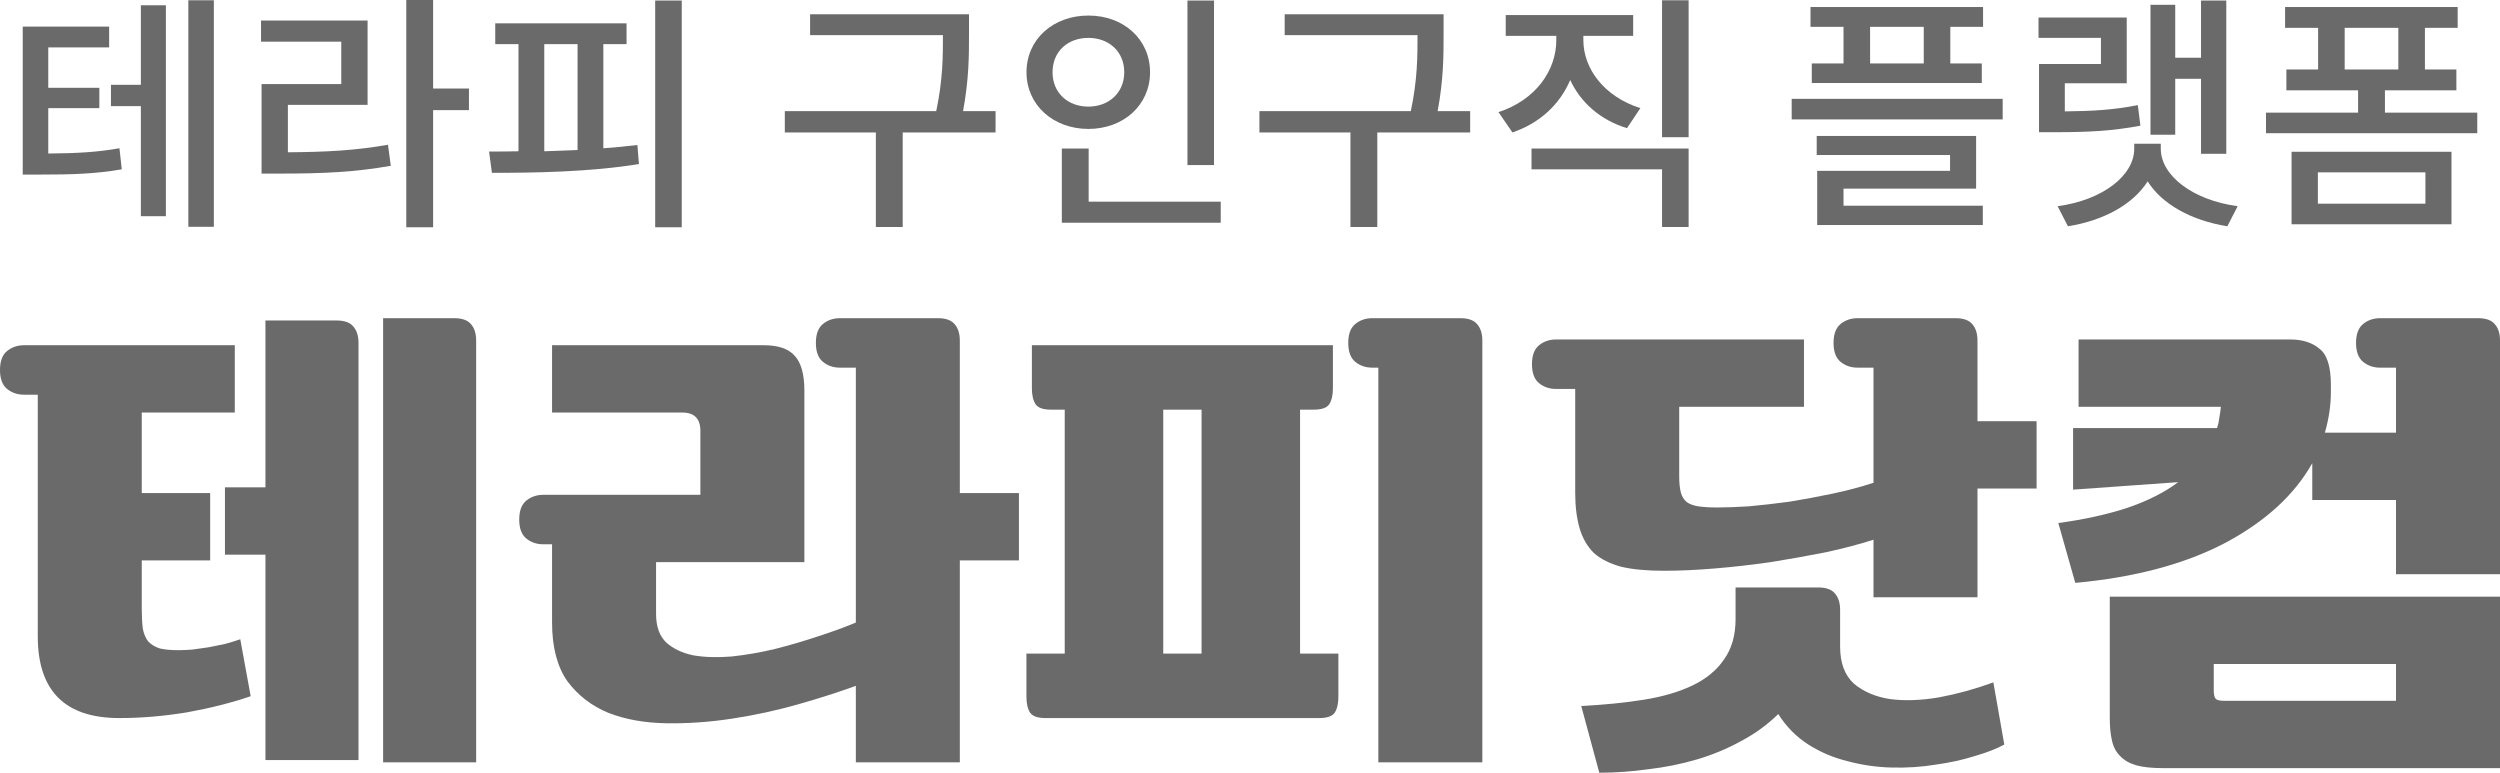 <svg width="110" height="34" viewBox="0 0 110 34" fill="none" xmlns="http://www.w3.org/2000/svg">
<path d="M6.237 18.152V21.696H9.247V24.658H6.237V26.759C6.237 27.114 6.253 27.418 6.285 27.671C6.334 27.907 6.414 28.093 6.526 28.228C6.655 28.363 6.823 28.464 7.032 28.532C7.241 28.582 7.514 28.608 7.851 28.608C8.027 28.608 8.228 28.599 8.453 28.582C8.694 28.549 8.934 28.515 9.175 28.481C9.432 28.43 9.681 28.38 9.922 28.329C10.163 28.262 10.379 28.194 10.572 28.127L11.03 30.633C10.195 30.92 9.264 31.156 8.236 31.342C7.209 31.511 6.213 31.595 5.25 31.595C2.858 31.595 1.662 30.397 1.662 28V17.367H1.06C0.771 17.367 0.522 17.283 0.313 17.114C0.104 16.945 0 16.667 0 16.279C0 15.89 0.104 15.612 0.313 15.443C0.522 15.274 0.771 15.19 1.06 15.19H10.331V18.152H6.237ZM9.898 21.443H11.68V14.101H14.81C15.164 14.101 15.412 14.194 15.557 14.38C15.701 14.549 15.774 14.785 15.774 15.089V33.443H11.68V24.405H9.898V21.443ZM16.857 14H19.988C20.341 14 20.59 14.093 20.735 14.278C20.879 14.447 20.951 14.684 20.951 14.987V33.544H16.857V14Z" fill="#2B2B2B" fill-opacity="0.7"/>
<path d="M23.906 23.949C23.617 23.949 23.368 23.865 23.159 23.696C22.951 23.527 22.846 23.249 22.846 22.861C22.846 22.473 22.951 22.194 23.159 22.025C23.368 21.857 23.617 21.772 23.906 21.772H30.817V18.962C30.817 18.422 30.552 18.152 30.023 18.152H24.291V15.19H33.611C34.237 15.19 34.686 15.342 34.959 15.646C35.248 15.949 35.393 16.464 35.393 17.19V24.734H28.867V27.013C28.867 27.57 29.019 27.992 29.324 28.279C29.629 28.549 30.023 28.734 30.504 28.835C31.002 28.92 31.564 28.937 32.19 28.886C32.816 28.819 33.45 28.709 34.092 28.557C34.751 28.388 35.385 28.203 35.995 28C36.621 27.797 37.175 27.595 37.657 27.392V16.177H36.958C36.669 16.177 36.42 16.093 36.212 15.924C36.003 15.755 35.899 15.477 35.899 15.089C35.899 14.7 36.003 14.422 36.212 14.253C36.42 14.084 36.669 14 36.958 14H41.269C41.622 14 41.871 14.093 42.015 14.278C42.16 14.447 42.232 14.684 42.232 14.987V21.696H44.833V24.658H42.232V33.544H37.657V30.177C36.918 30.447 36.075 30.717 35.128 30.987C34.181 31.257 33.209 31.468 32.214 31.62C31.219 31.772 30.247 31.84 29.3 31.823C28.353 31.806 27.51 31.654 26.771 31.367C26.033 31.063 25.431 30.599 24.965 29.975C24.516 29.333 24.291 28.473 24.291 27.392V23.949H23.906Z" fill="#2B2B2B" fill-opacity="0.7"/>
<path d="M46.246 18.025C45.909 18.025 45.684 17.949 45.572 17.797C45.46 17.629 45.403 17.392 45.403 17.089V15.19H58.648V17.089C58.648 17.392 58.592 17.629 58.48 17.797C58.367 17.949 58.143 18.025 57.806 18.025H57.203V28.759H58.889V30.658C58.889 30.962 58.833 31.198 58.721 31.367C58.608 31.519 58.383 31.595 58.046 31.595H46.005C45.668 31.595 45.444 31.519 45.331 31.367C45.219 31.198 45.163 30.962 45.163 30.658V28.759H46.848V18.025H46.246ZM60.382 16.177C60.093 16.177 59.844 16.093 59.636 15.924C59.427 15.755 59.323 15.477 59.323 15.089C59.323 14.7 59.427 14.422 59.636 14.253C59.844 14.084 60.093 14 60.382 14H64.26C64.613 14 64.862 14.093 65.006 14.278C65.15 14.447 65.223 14.684 65.223 14.987V33.544H60.647V16.177H60.382ZM51.183 28.759H52.869V18.025H51.183V28.759Z" fill="#2B2B2B" fill-opacity="0.7"/>
<path d="M75.57 22.329C75.94 22.329 76.397 22.312 76.943 22.279C77.505 22.228 78.099 22.16 78.725 22.076C79.351 21.975 79.986 21.857 80.628 21.721C81.27 21.587 81.872 21.426 82.434 21.241V16.177H81.735C81.446 16.177 81.198 16.093 80.989 15.924C80.78 15.755 80.676 15.477 80.676 15.089C80.676 14.7 80.78 14.422 80.989 14.253C81.198 14.084 81.446 14 81.735 14H86.046C86.399 14 86.648 14.093 86.793 14.278C86.937 14.447 87.009 14.684 87.009 14.987V18.532H89.61V21.494H87.009V26.279H82.434V23.747C81.808 23.949 81.101 24.135 80.315 24.304C79.544 24.456 78.741 24.599 77.906 24.734C77.088 24.852 76.269 24.945 75.45 25.013C74.647 25.08 73.901 25.114 73.21 25.114C72.456 25.114 71.83 25.055 71.332 24.937C70.834 24.802 70.433 24.599 70.128 24.329C69.839 24.042 69.63 23.679 69.502 23.241C69.373 22.802 69.309 22.279 69.309 21.671V17.114H68.466C68.177 17.114 67.928 17.029 67.72 16.861C67.511 16.692 67.407 16.413 67.407 16.025C67.407 15.637 67.511 15.359 67.72 15.19C67.928 15.021 68.177 14.937 68.466 14.937H79.375V17.899H73.885V20.937C73.885 21.241 73.909 21.485 73.957 21.671C74.005 21.84 74.085 21.975 74.198 22.076C74.326 22.177 74.503 22.245 74.728 22.279C74.952 22.312 75.233 22.329 75.57 22.329ZM80.965 28.456C80.965 29.165 81.165 29.705 81.567 30.076C81.984 30.43 82.514 30.658 83.156 30.759C83.798 30.844 84.521 30.819 85.324 30.683C86.126 30.532 86.921 30.312 87.708 30.025L88.189 32.76C87.852 32.945 87.419 33.114 86.889 33.266C86.359 33.435 85.781 33.561 85.155 33.646C84.545 33.747 83.903 33.789 83.228 33.772C82.57 33.755 81.928 33.662 81.302 33.494C80.676 33.342 80.098 33.097 79.568 32.76C79.038 32.422 78.597 31.975 78.243 31.418C77.762 31.89 77.216 32.287 76.606 32.608C75.996 32.945 75.346 33.215 74.655 33.418C73.965 33.62 73.251 33.764 72.512 33.848C71.79 33.949 71.075 34 70.369 34L69.574 31.063C70.585 31.013 71.509 30.92 72.344 30.785C73.178 30.65 73.893 30.439 74.487 30.152C75.081 29.865 75.538 29.485 75.859 29.013C76.197 28.54 76.365 27.949 76.365 27.241V25.848H80.001C80.355 25.848 80.604 25.941 80.748 26.127C80.892 26.295 80.965 26.532 80.965 26.835V28.456Z" fill="#2B2B2B" fill-opacity="0.7"/>
<path d="M100.777 14.937C101.306 14.937 101.732 15.072 102.053 15.342C102.39 15.595 102.559 16.127 102.559 16.937V17.241C102.559 17.831 102.47 18.43 102.294 19.038H105.424V16.177H104.726C104.437 16.177 104.188 16.093 103.98 15.924C103.771 15.755 103.666 15.477 103.666 15.089C103.666 14.7 103.771 14.422 103.98 14.253C104.188 14.084 104.437 14 104.726 14H109.037C109.39 14 109.639 14.093 109.783 14.278C109.928 14.447 110 14.684 110 14.987V25.266H105.424V22H101.74V20.38C100.953 21.781 99.669 22.954 97.887 23.899C96.105 24.827 93.913 25.409 91.312 25.646L90.566 23.013C91.69 22.861 92.693 22.641 93.576 22.354C94.475 22.051 95.23 21.671 95.84 21.215L91.216 21.544V18.835H97.55C97.598 18.7 97.63 18.557 97.646 18.405C97.678 18.236 97.702 18.067 97.718 17.899H91.457V14.937H100.777ZM92.83 26.253H110V33.797H95.141C94.676 33.797 94.291 33.755 93.986 33.671C93.697 33.587 93.464 33.452 93.287 33.266C93.111 33.097 92.99 32.869 92.926 32.582C92.862 32.312 92.83 31.975 92.83 31.57V26.253ZM105.424 29.215H97.405V30.38C97.405 30.565 97.437 30.692 97.501 30.759C97.566 30.81 97.686 30.835 97.863 30.835H105.424V29.215Z" fill="#2B2B2B" fill-opacity="0.7"/>
<path d="M2.124 4.757H4.371V3.863H2.124V2.086H4.802V1.17H1V7.682H1.681C3.236 7.682 4.201 7.649 5.358 7.45L5.256 6.523C4.246 6.7 3.383 6.744 2.124 6.755V4.757ZM6.198 3.731H4.882V4.669H6.198V9.514H7.299V0.232H6.198V3.731ZM8.287 0.011V9.978H9.41V0.011H8.287Z" fill="#2B2B2B" fill-opacity="0.7"/>
<path d="M12.667 4.614H16.174V0.905H11.486V1.832H15.016V3.698H11.509V7.638H12.349C14.244 7.638 15.618 7.572 17.195 7.296L17.071 6.369C15.629 6.623 14.347 6.689 12.667 6.7V4.614ZM20.634 3.896H19.057V0H17.876V10H19.057V4.845H20.634V3.896Z" fill="#2B2B2B" fill-opacity="0.7"/>
<path d="M23.948 1.943H25.412V6.6C24.924 6.623 24.424 6.634 23.948 6.656V1.943ZM26.547 1.943H27.568V1.026H21.791V1.943H22.813V6.656C22.359 6.667 21.916 6.667 21.519 6.667L21.644 7.605C23.505 7.605 25.923 7.572 28.113 7.219L28.045 6.38C27.557 6.435 27.058 6.49 26.547 6.523V1.943ZM28.828 0.022V10H29.997V0.022H28.828Z" fill="#2B2B2B" fill-opacity="0.7"/>
<path d="M43.805 4.89H42.375C42.636 3.477 42.636 2.439 42.636 1.501V0.629H35.644V1.545H41.489C41.489 2.461 41.489 3.499 41.194 4.89H34.532V5.828H38.538V9.989H39.719V5.828H43.805V4.89Z" fill="#2B2B2B" fill-opacity="0.7"/>
<path d="M53.417 0.022H52.248V7.263H53.417V0.022ZM46.312 3.179C46.312 2.263 46.982 1.667 47.89 1.667C48.786 1.667 49.467 2.263 49.467 3.179C49.467 4.084 48.786 4.691 47.89 4.691C46.982 4.691 46.312 4.084 46.312 3.179ZM50.602 3.179C50.602 1.722 49.433 0.684 47.89 0.684C46.346 0.684 45.166 1.722 45.166 3.179C45.166 4.625 46.346 5.673 47.89 5.673C49.433 5.673 50.602 4.625 50.602 3.179ZM47.901 8.874V6.534H46.721V9.801H53.712V8.874H47.901Z" fill="#2B2B2B" fill-opacity="0.7"/>
<path d="M64.687 4.89H63.257C63.518 3.477 63.518 2.439 63.518 1.501V0.629H56.526V1.545H62.371C62.371 2.461 62.371 3.499 62.076 4.89H55.414V5.828H59.42V9.989H60.601V5.828H64.687V4.89Z" fill="#2B2B2B" fill-opacity="0.7"/>
<path d="M72.177 4.757C70.599 4.26 69.668 3.035 69.668 1.766V1.578H71.859V0.662H66.252V1.578H68.477V1.766C68.477 3.113 67.557 4.404 65.934 4.934L66.547 5.828C67.773 5.408 68.636 4.581 69.09 3.521C69.543 4.503 70.406 5.276 71.587 5.64L72.177 4.757ZM67.387 7.45H73.13V9.989H74.299V6.534H67.387V7.45ZM73.13 0.011V6.038H74.299V0.011H73.13Z" fill="#2B2B2B" fill-opacity="0.7"/>
<path d="M84.645 2.792H82.284V1.181H84.645V2.792ZM81.115 2.792H79.719V3.653H87.199V2.792H85.814V1.181H87.255V0.309H79.662V1.181H81.115V2.792ZM81.115 8.3H86.949V5.982H79.935V6.821H85.803V7.517H79.957V9.901H87.244V9.051H81.115V8.3ZM78.834 4.349V5.254H88.118V4.349H78.834Z" fill="#2B2B2B" fill-opacity="0.7"/>
<path d="M95.71 3.466H96.845V6.766H97.957V0.022H96.845V2.539H95.71V0.21H94.621V5.927H95.71V3.466ZM94.064 4.625C93.009 4.834 92.078 4.89 90.852 4.901V3.664H93.576V0.773H89.695V1.667H92.441V2.815H89.717V5.817H90.41C91.908 5.817 92.952 5.762 94.178 5.53L94.064 4.625ZM95.075 6.324H93.906V6.545C93.906 7.726 92.51 8.808 90.535 9.073L90.989 9.956C92.578 9.702 93.86 8.985 94.496 7.98C95.131 8.985 96.414 9.702 98.003 9.956L98.457 9.073C96.482 8.808 95.075 7.726 95.075 6.545V6.324Z" fill="#2B2B2B" fill-opacity="0.7"/>
<path d="M101.986 7.583H106.719V8.962H101.986V7.583ZM100.828 9.868H107.865V6.678H100.828V9.868ZM103.166 1.225H105.527V3.057H103.166V1.225ZM104.937 4.956V3.974H108.081V3.057H106.696V1.225H108.137V0.309H100.544V1.225H101.997V3.057H100.601V3.974H103.756V4.956H99.704V5.861H109V4.956H104.937Z" fill="#2B2B2B" fill-opacity="0.7"/>
</svg>

